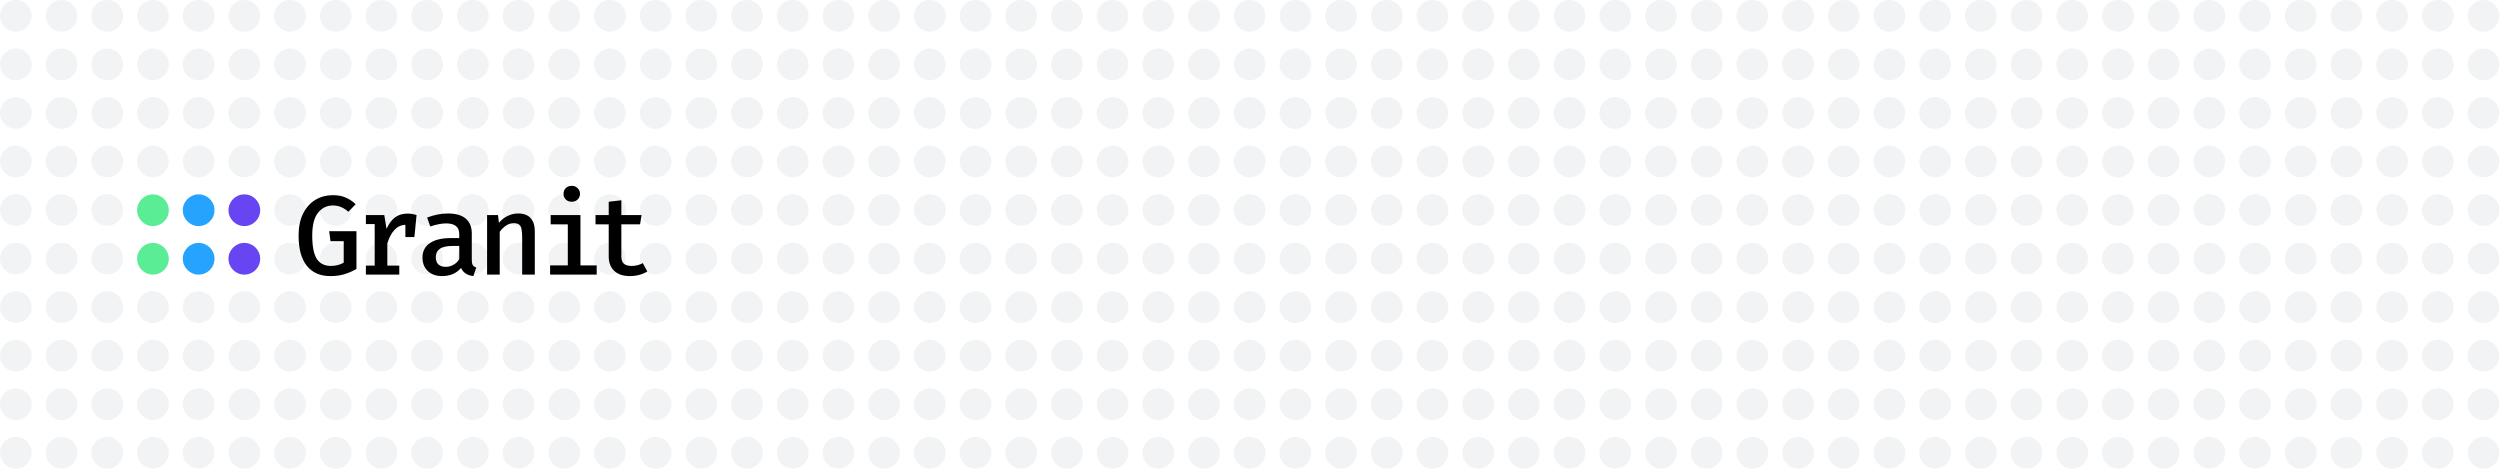 <svg width="1108" height="208" viewBox="0 0 1108 208" fill="none" xmlns="http://www.w3.org/2000/svg">
<rect width="1108" height="208" fill="white"/>
<circle cx="7.027" cy="28.541" r="7.027" fill="#F2F3F4"/>
<circle cx="7.027" cy="7.027" r="7.027" fill="#F2F3F4"/>
<circle cx="27.28" cy="28.541" r="7.027" fill="#F2F3F4"/>
<circle cx="27.28" cy="7.027" r="7.027" fill="#F2F3F4"/>
<circle cx="47.533" cy="28.541" r="7.027" fill="#F2F3F4"/>
<circle cx="47.533" cy="7.027" r="7.027" fill="#F2F3F4"/>
<circle cx="7.027" cy="71.57" r="7.027" fill="#F2F3F4"/>
<circle cx="7.027" cy="50.055" r="7.027" fill="#F2F3F4"/>
<circle cx="27.28" cy="71.57" r="7.027" fill="#F2F3F4"/>
<circle cx="27.28" cy="50.055" r="7.027" fill="#F2F3F4"/>
<circle cx="47.533" cy="71.57" r="7.027" fill="#F2F3F4"/>
<circle cx="47.533" cy="50.055" r="7.027" fill="#F2F3F4"/>
<circle cx="7.027" cy="114.598" r="7.027" fill="#F2F3F4"/>
<circle cx="7.027" cy="93.084" r="7.027" fill="#F2F3F4"/>
<circle cx="27.28" cy="114.598" r="7.027" fill="#F2F3F4"/>
<circle cx="27.28" cy="93.084" r="7.027" fill="#F2F3F4"/>
<circle cx="47.533" cy="114.598" r="7.027" fill="#F2F3F4"/>
<circle cx="47.533" cy="93.084" r="7.027" fill="#F2F3F4"/>
<circle cx="7.027" cy="157.626" r="7.027" fill="#F2F3F4"/>
<circle cx="7.027" cy="136.112" r="7.027" fill="#F2F3F4"/>
<circle cx="27.28" cy="157.626" r="7.027" fill="#F2F3F4"/>
<circle cx="27.28" cy="136.112" r="7.027" fill="#F2F3F4"/>
<circle cx="47.533" cy="157.626" r="7.027" fill="#F2F3F4"/>
<circle cx="47.533" cy="136.112" r="7.027" fill="#F2F3F4"/>
<circle cx="7.027" cy="200.654" r="7.027" fill="#F2F3F4"/>
<circle cx="7.027" cy="179.14" r="7.027" fill="#F2F3F4"/>
<circle cx="27.28" cy="200.654" r="7.027" fill="#F2F3F4"/>
<circle cx="27.28" cy="179.14" r="7.027" fill="#F2F3F4"/>
<circle cx="47.533" cy="200.654" r="7.027" fill="#F2F3F4"/>
<circle cx="47.533" cy="179.14" r="7.027" fill="#F2F3F4"/>
<circle cx="189.305" cy="28.541" r="7.027" fill="#F2F3F4"/>
<circle cx="189.305" cy="7.027" r="7.027" fill="#F2F3F4"/>
<circle cx="209.558" cy="28.541" r="7.027" fill="#F2F3F4"/>
<circle cx="209.558" cy="7.027" r="7.027" fill="#F2F3F4"/>
<circle cx="229.811" cy="28.541" r="7.027" fill="#F2F3F4"/>
<circle cx="229.811" cy="7.027" r="7.027" fill="#F2F3F4"/>
<circle cx="189.305" cy="71.57" r="7.027" fill="#F2F3F4"/>
<circle cx="189.305" cy="50.055" r="7.027" fill="#F2F3F4"/>
<circle cx="209.558" cy="71.57" r="7.027" fill="#F2F3F4"/>
<circle cx="209.558" cy="50.055" r="7.027" fill="#F2F3F4"/>
<circle cx="229.811" cy="71.57" r="7.027" fill="#F2F3F4"/>
<circle cx="229.811" cy="50.055" r="7.027" fill="#F2F3F4"/>
<circle cx="189.305" cy="114.598" r="7.027" fill="#F2F3F4"/>
<circle cx="189.305" cy="93.084" r="7.027" fill="#F2F3F4"/>
<circle cx="209.558" cy="114.598" r="7.027" fill="#F2F3F4"/>
<circle cx="209.558" cy="93.084" r="7.027" fill="#F2F3F4"/>
<circle cx="229.811" cy="114.598" r="7.027" fill="#F2F3F4"/>
<circle cx="229.811" cy="93.084" r="7.027" fill="#F2F3F4"/>
<circle cx="189.305" cy="157.626" r="7.027" fill="#F2F3F4"/>
<circle cx="189.305" cy="136.112" r="7.027" fill="#F2F3F4"/>
<circle cx="209.558" cy="157.626" r="7.027" fill="#F2F3F4"/>
<circle cx="209.558" cy="136.112" r="7.027" fill="#F2F3F4"/>
<circle cx="229.811" cy="157.626" r="7.027" fill="#F2F3F4"/>
<circle cx="229.811" cy="136.112" r="7.027" fill="#F2F3F4"/>
<circle cx="189.305" cy="200.654" r="7.027" fill="#F2F3F4"/>
<circle cx="189.305" cy="179.14" r="7.027" fill="#F2F3F4"/>
<circle cx="209.558" cy="200.654" r="7.027" fill="#F2F3F4"/>
<circle cx="209.558" cy="179.14" r="7.027" fill="#F2F3F4"/>
<circle cx="229.811" cy="200.654" r="7.027" fill="#F2F3F4"/>
<circle cx="229.811" cy="179.14" r="7.027" fill="#F2F3F4"/>
<circle cx="250.064" cy="28.541" r="7.027" fill="#F2F3F4"/>
<circle cx="250.064" cy="7.027" r="7.027" fill="#F2F3F4"/>
<circle cx="270.317" cy="28.541" r="7.027" fill="#F2F3F4"/>
<circle cx="270.317" cy="7.027" r="7.027" fill="#F2F3F4"/>
<circle cx="290.57" cy="28.541" r="7.027" fill="#F2F3F4"/>
<circle cx="290.57" cy="7.027" r="7.027" fill="#F2F3F4"/>
<circle cx="250.064" cy="71.57" r="7.027" fill="#F2F3F4"/>
<circle cx="250.064" cy="50.055" r="7.027" fill="#F2F3F4"/>
<circle cx="270.317" cy="71.57" r="7.027" fill="#F2F3F4"/>
<circle cx="270.317" cy="50.055" r="7.027" fill="#F2F3F4"/>
<circle cx="290.57" cy="71.57" r="7.027" fill="#F2F3F4"/>
<circle cx="290.57" cy="50.055" r="7.027" fill="#F2F3F4"/>
<circle cx="250.064" cy="114.598" r="7.027" fill="#F2F3F4"/>
<circle cx="250.064" cy="93.084" r="7.027" fill="#F2F3F4"/>
<circle cx="270.317" cy="114.598" r="7.027" fill="#F2F3F4"/>
<circle cx="270.317" cy="93.084" r="7.027" fill="#F2F3F4"/>
<circle cx="290.57" cy="114.598" r="7.027" fill="#F2F3F4"/>
<circle cx="290.57" cy="93.084" r="7.027" fill="#F2F3F4"/>
<circle cx="250.064" cy="157.626" r="7.027" fill="#F2F3F4"/>
<circle cx="250.064" cy="136.112" r="7.027" fill="#F2F3F4"/>
<circle cx="270.317" cy="157.626" r="7.027" fill="#F2F3F4"/>
<circle cx="270.317" cy="136.112" r="7.027" fill="#F2F3F4"/>
<circle cx="290.57" cy="157.626" r="7.027" fill="#F2F3F4"/>
<circle cx="290.57" cy="136.112" r="7.027" fill="#F2F3F4"/>
<circle cx="250.064" cy="200.654" r="7.027" fill="#F2F3F4"/>
<circle cx="250.064" cy="179.14" r="7.027" fill="#F2F3F4"/>
<circle cx="270.317" cy="200.654" r="7.027" fill="#F2F3F4"/>
<circle cx="270.317" cy="179.14" r="7.027" fill="#F2F3F4"/>
<circle cx="290.57" cy="200.654" r="7.027" fill="#F2F3F4"/>
<circle cx="290.57" cy="179.14" r="7.027" fill="#F2F3F4"/>
<circle cx="310.823" cy="28.541" r="7.027" fill="#F2F3F4"/>
<circle cx="310.823" cy="7.027" r="7.027" fill="#F2F3F4"/>
<circle cx="331.076" cy="28.541" r="7.027" fill="#F2F3F4"/>
<circle cx="331.076" cy="7.027" r="7.027" fill="#F2F3F4"/>
<circle cx="351.329" cy="28.541" r="7.027" fill="#F2F3F4"/>
<circle cx="351.329" cy="7.027" r="7.027" fill="#F2F3F4"/>
<circle cx="310.823" cy="71.57" r="7.027" fill="#F2F3F4"/>
<circle cx="310.823" cy="50.055" r="7.027" fill="#F2F3F4"/>
<circle cx="331.076" cy="71.57" r="7.027" fill="#F2F3F4"/>
<circle cx="331.076" cy="50.055" r="7.027" fill="#F2F3F4"/>
<circle cx="351.329" cy="71.57" r="7.027" fill="#F2F3F4"/>
<circle cx="351.329" cy="50.055" r="7.027" fill="#F2F3F4"/>
<circle cx="310.823" cy="114.598" r="7.027" fill="#F2F3F4"/>
<circle cx="310.823" cy="93.084" r="7.027" fill="#F2F3F4"/>
<circle cx="331.076" cy="114.598" r="7.027" fill="#F2F3F4"/>
<circle cx="331.076" cy="93.084" r="7.027" fill="#F2F3F4"/>
<circle cx="351.329" cy="114.598" r="7.027" fill="#F2F3F4"/>
<circle cx="351.329" cy="93.084" r="7.027" fill="#F2F3F4"/>
<circle cx="310.823" cy="157.626" r="7.027" fill="#F2F3F4"/>
<circle cx="310.823" cy="136.112" r="7.027" fill="#F2F3F4"/>
<circle cx="331.076" cy="157.626" r="7.027" fill="#F2F3F4"/>
<circle cx="331.076" cy="136.112" r="7.027" fill="#F2F3F4"/>
<circle cx="351.329" cy="157.626" r="7.027" fill="#F2F3F4"/>
<circle cx="351.329" cy="136.112" r="7.027" fill="#F2F3F4"/>
<circle cx="310.823" cy="200.654" r="7.027" fill="#F2F3F4"/>
<circle cx="310.823" cy="179.14" r="7.027" fill="#F2F3F4"/>
<circle cx="331.076" cy="200.654" r="7.027" fill="#F2F3F4"/>
<circle cx="331.076" cy="179.14" r="7.027" fill="#F2F3F4"/>
<circle cx="351.329" cy="200.654" r="7.027" fill="#F2F3F4"/>
<circle cx="351.329" cy="179.14" r="7.027" fill="#F2F3F4"/>
<circle cx="371.582" cy="28.541" r="7.027" fill="#F2F3F4"/>
<circle cx="371.582" cy="7.027" r="7.027" fill="#F2F3F4"/>
<circle cx="391.835" cy="28.541" r="7.027" fill="#F2F3F4"/>
<circle cx="391.835" cy="7.027" r="7.027" fill="#F2F3F4"/>
<circle cx="412.088" cy="28.541" r="7.027" fill="#F2F3F4"/>
<circle cx="412.088" cy="7.027" r="7.027" fill="#F2F3F4"/>
<circle cx="371.582" cy="71.57" r="7.027" fill="#F2F3F4"/>
<circle cx="371.582" cy="50.055" r="7.027" fill="#F2F3F4"/>
<circle cx="391.835" cy="71.57" r="7.027" fill="#F2F3F4"/>
<circle cx="391.835" cy="50.055" r="7.027" fill="#F2F3F4"/>
<circle cx="412.088" cy="71.57" r="7.027" fill="#F2F3F4"/>
<circle cx="412.088" cy="50.055" r="7.027" fill="#F2F3F4"/>
<circle cx="371.582" cy="114.598" r="7.027" fill="#F2F3F4"/>
<circle cx="371.582" cy="93.084" r="7.027" fill="#F2F3F4"/>
<circle cx="391.835" cy="114.598" r="7.027" fill="#F2F3F4"/>
<circle cx="391.835" cy="93.084" r="7.027" fill="#F2F3F4"/>
<circle cx="412.088" cy="114.598" r="7.027" fill="#F2F3F4"/>
<circle cx="412.088" cy="93.084" r="7.027" fill="#F2F3F4"/>
<circle cx="371.582" cy="157.626" r="7.027" fill="#F2F3F4"/>
<circle cx="371.582" cy="136.112" r="7.027" fill="#F2F3F4"/>
<circle cx="391.835" cy="157.626" r="7.027" fill="#F2F3F4"/>
<circle cx="391.835" cy="136.112" r="7.027" fill="#F2F3F4"/>
<circle cx="412.088" cy="157.626" r="7.027" fill="#F2F3F4"/>
<circle cx="412.088" cy="136.112" r="7.027" fill="#F2F3F4"/>
<circle cx="371.582" cy="200.654" r="7.027" fill="#F2F3F4"/>
<circle cx="371.582" cy="179.14" r="7.027" fill="#F2F3F4"/>
<circle cx="391.835" cy="200.654" r="7.027" fill="#F2F3F4"/>
<circle cx="391.835" cy="179.14" r="7.027" fill="#F2F3F4"/>
<circle cx="412.088" cy="200.654" r="7.027" fill="#F2F3F4"/>
<circle cx="412.088" cy="179.14" r="7.027" fill="#F2F3F4"/>
<circle cx="432.341" cy="28.541" r="7.027" fill="#F2F3F4"/>
<circle cx="432.341" cy="7.027" r="7.027" fill="#F2F3F4"/>
<circle cx="452.594" cy="28.541" r="7.027" fill="#F2F3F4"/>
<circle cx="452.594" cy="7.027" r="7.027" fill="#F2F3F4"/>
<circle cx="472.847" cy="28.541" r="7.027" fill="#F2F3F4"/>
<circle cx="472.847" cy="7.027" r="7.027" fill="#F2F3F4"/>
<circle cx="432.341" cy="71.57" r="7.027" fill="#F2F3F4"/>
<circle cx="432.341" cy="50.055" r="7.027" fill="#F2F3F4"/>
<circle cx="452.594" cy="71.57" r="7.027" fill="#F2F3F4"/>
<circle cx="452.594" cy="50.055" r="7.027" fill="#F2F3F4"/>
<circle cx="472.847" cy="71.57" r="7.027" fill="#F2F3F4"/>
<circle cx="472.847" cy="50.055" r="7.027" fill="#F2F3F4"/>
<circle cx="432.341" cy="114.598" r="7.027" fill="#F2F3F4"/>
<circle cx="432.341" cy="93.084" r="7.027" fill="#F2F3F4"/>
<circle cx="452.594" cy="114.598" r="7.027" fill="#F2F3F4"/>
<circle cx="452.594" cy="93.084" r="7.027" fill="#F2F3F4"/>
<circle cx="472.847" cy="114.598" r="7.027" fill="#F2F3F4"/>
<circle cx="472.847" cy="93.084" r="7.027" fill="#F2F3F4"/>
<circle cx="432.341" cy="157.626" r="7.027" fill="#F2F3F4"/>
<circle cx="432.341" cy="136.112" r="7.027" fill="#F2F3F4"/>
<circle cx="452.594" cy="157.626" r="7.027" fill="#F2F3F4"/>
<circle cx="452.594" cy="136.112" r="7.027" fill="#F2F3F4"/>
<circle cx="472.847" cy="157.626" r="7.027" fill="#F2F3F4"/>
<circle cx="472.847" cy="136.112" r="7.027" fill="#F2F3F4"/>
<circle cx="432.341" cy="200.654" r="7.027" fill="#F2F3F4"/>
<circle cx="432.341" cy="179.14" r="7.027" fill="#F2F3F4"/>
<circle cx="452.594" cy="200.654" r="7.027" fill="#F2F3F4"/>
<circle cx="452.594" cy="179.14" r="7.027" fill="#F2F3F4"/>
<circle cx="472.847" cy="200.654" r="7.027" fill="#F2F3F4"/>
<circle cx="472.847" cy="179.14" r="7.027" fill="#F2F3F4"/>
<circle cx="493.1" cy="28.541" r="7.027" fill="#F2F3F4"/>
<circle cx="493.1" cy="7.027" r="7.027" fill="#F2F3F4"/>
<circle cx="513.353" cy="28.541" r="7.027" fill="#F2F3F4"/>
<circle cx="513.353" cy="7.027" r="7.027" fill="#F2F3F4"/>
<circle cx="533.606" cy="28.541" r="7.027" fill="#F2F3F4"/>
<circle cx="533.606" cy="7.027" r="7.027" fill="#F2F3F4"/>
<circle cx="493.1" cy="71.57" r="7.027" fill="#F2F3F4"/>
<circle cx="493.1" cy="50.055" r="7.027" fill="#F2F3F4"/>
<circle cx="513.353" cy="71.57" r="7.027" fill="#F2F3F4"/>
<circle cx="513.353" cy="50.055" r="7.027" fill="#F2F3F4"/>
<circle cx="533.606" cy="71.57" r="7.027" fill="#F2F3F4"/>
<circle cx="533.606" cy="50.055" r="7.027" fill="#F2F3F4"/>
<circle cx="493.1" cy="114.598" r="7.027" fill="#F2F3F4"/>
<circle cx="493.1" cy="93.084" r="7.027" fill="#F2F3F4"/>
<circle cx="513.353" cy="114.598" r="7.027" fill="#F2F3F4"/>
<circle cx="513.353" cy="93.084" r="7.027" fill="#F2F3F4"/>
<circle cx="533.606" cy="114.598" r="7.027" fill="#F2F3F4"/>
<circle cx="533.606" cy="93.084" r="7.027" fill="#F2F3F4"/>
<circle cx="493.1" cy="157.626" r="7.027" fill="#F2F3F4"/>
<circle cx="493.1" cy="136.112" r="7.027" fill="#F2F3F4"/>
<circle cx="513.353" cy="157.626" r="7.027" fill="#F2F3F4"/>
<circle cx="513.353" cy="136.112" r="7.027" fill="#F2F3F4"/>
<circle cx="533.606" cy="157.626" r="7.027" fill="#F2F3F4"/>
<circle cx="533.606" cy="136.112" r="7.027" fill="#F2F3F4"/>
<circle cx="493.1" cy="200.654" r="7.027" fill="#F2F3F4"/>
<circle cx="493.1" cy="179.14" r="7.027" fill="#F2F3F4"/>
<circle cx="513.353" cy="200.654" r="7.027" fill="#F2F3F4"/>
<circle cx="513.353" cy="179.14" r="7.027" fill="#F2F3F4"/>
<circle cx="533.606" cy="200.654" r="7.027" fill="#F2F3F4"/>
<circle cx="533.606" cy="179.14" r="7.027" fill="#F2F3F4"/>
<circle cx="553.859" cy="28.541" r="7.027" fill="#F2F3F4"/>
<circle cx="553.859" cy="7.027" r="7.027" fill="#F2F3F4"/>
<circle cx="574.112" cy="28.541" r="7.027" fill="#F2F3F4"/>
<circle cx="574.112" cy="7.027" r="7.027" fill="#F2F3F4"/>
<circle cx="594.366" cy="28.541" r="7.027" fill="#F2F3F4"/>
<circle cx="594.366" cy="7.027" r="7.027" fill="#F2F3F4"/>
<circle cx="553.859" cy="71.57" r="7.027" fill="#F2F3F4"/>
<circle cx="553.859" cy="50.055" r="7.027" fill="#F2F3F4"/>
<circle cx="574.112" cy="71.57" r="7.027" fill="#F2F3F4"/>
<circle cx="574.112" cy="50.055" r="7.027" fill="#F2F3F4"/>
<circle cx="594.366" cy="71.57" r="7.027" fill="#F2F3F4"/>
<circle cx="594.366" cy="50.055" r="7.027" fill="#F2F3F4"/>
<circle cx="553.859" cy="114.598" r="7.027" fill="#F2F3F4"/>
<circle cx="553.859" cy="93.084" r="7.027" fill="#F2F3F4"/>
<circle cx="574.112" cy="114.598" r="7.027" fill="#F2F3F4"/>
<circle cx="574.112" cy="93.084" r="7.027" fill="#F2F3F4"/>
<circle cx="594.366" cy="114.598" r="7.027" fill="#F2F3F4"/>
<circle cx="594.366" cy="93.084" r="7.027" fill="#F2F3F4"/>
<circle cx="553.859" cy="157.626" r="7.027" fill="#F2F3F4"/>
<circle cx="553.859" cy="136.112" r="7.027" fill="#F2F3F4"/>
<circle cx="574.112" cy="157.626" r="7.027" fill="#F2F3F4"/>
<circle cx="574.112" cy="136.112" r="7.027" fill="#F2F3F4"/>
<circle cx="594.366" cy="157.626" r="7.027" fill="#F2F3F4"/>
<circle cx="594.366" cy="136.112" r="7.027" fill="#F2F3F4"/>
<circle cx="553.859" cy="200.654" r="7.027" fill="#F2F3F4"/>
<circle cx="553.859" cy="179.14" r="7.027" fill="#F2F3F4"/>
<circle cx="574.112" cy="200.654" r="7.027" fill="#F2F3F4"/>
<circle cx="574.112" cy="179.14" r="7.027" fill="#F2F3F4"/>
<circle cx="594.366" cy="200.654" r="7.027" fill="#F2F3F4"/>
<circle cx="594.366" cy="179.14" r="7.027" fill="#F2F3F4"/>
<circle cx="614.619" cy="28.541" r="7.027" fill="#F2F3F4"/>
<circle cx="614.619" cy="7.027" r="7.027" fill="#F2F3F4"/>
<circle cx="634.872" cy="28.541" r="7.027" fill="#F2F3F4"/>
<circle cx="634.872" cy="7.027" r="7.027" fill="#F2F3F4"/>
<circle cx="655.125" cy="28.541" r="7.027" fill="#F2F3F4"/>
<circle cx="655.125" cy="7.027" r="7.027" fill="#F2F3F4"/>
<circle cx="614.619" cy="71.57" r="7.027" fill="#F2F3F4"/>
<circle cx="614.619" cy="50.055" r="7.027" fill="#F2F3F4"/>
<circle cx="634.872" cy="71.57" r="7.027" fill="#F2F3F4"/>
<circle cx="634.872" cy="50.055" r="7.027" fill="#F2F3F4"/>
<circle cx="655.125" cy="71.57" r="7.027" fill="#F2F3F4"/>
<circle cx="655.125" cy="50.055" r="7.027" fill="#F2F3F4"/>
<circle cx="614.619" cy="114.598" r="7.027" fill="#F2F3F4"/>
<circle cx="614.619" cy="93.084" r="7.027" fill="#F2F3F4"/>
<circle cx="634.872" cy="114.598" r="7.027" fill="#F2F3F4"/>
<circle cx="634.872" cy="93.084" r="7.027" fill="#F2F3F4"/>
<circle cx="655.125" cy="114.598" r="7.027" fill="#F2F3F4"/>
<circle cx="655.125" cy="93.084" r="7.027" fill="#F2F3F4"/>
<circle cx="614.619" cy="157.626" r="7.027" fill="#F2F3F4"/>
<circle cx="614.619" cy="136.112" r="7.027" fill="#F2F3F4"/>
<circle cx="634.872" cy="157.626" r="7.027" fill="#F2F3F4"/>
<circle cx="634.872" cy="136.112" r="7.027" fill="#F2F3F4"/>
<circle cx="655.125" cy="157.626" r="7.027" fill="#F2F3F4"/>
<circle cx="655.125" cy="136.112" r="7.027" fill="#F2F3F4"/>
<circle cx="614.619" cy="200.654" r="7.027" fill="#F2F3F4"/>
<circle cx="614.619" cy="179.14" r="7.027" fill="#F2F3F4"/>
<circle cx="634.872" cy="200.654" r="7.027" fill="#F2F3F4"/>
<circle cx="634.872" cy="179.14" r="7.027" fill="#F2F3F4"/>
<circle cx="655.125" cy="200.654" r="7.027" fill="#F2F3F4"/>
<circle cx="655.125" cy="179.14" r="7.027" fill="#F2F3F4"/>
<circle cx="675.378" cy="28.541" r="7.027" fill="#F2F3F4"/>
<circle cx="675.378" cy="7.027" r="7.027" fill="#F2F3F4"/>
<circle cx="695.631" cy="28.541" r="7.027" fill="#F2F3F4"/>
<circle cx="695.631" cy="7.027" r="7.027" fill="#F2F3F4"/>
<circle cx="715.884" cy="28.541" r="7.027" fill="#F2F3F4"/>
<circle cx="715.884" cy="7.027" r="7.027" fill="#F2F3F4"/>
<circle cx="675.378" cy="71.57" r="7.027" fill="#F2F3F4"/>
<circle cx="675.378" cy="50.055" r="7.027" fill="#F2F3F4"/>
<circle cx="695.631" cy="71.57" r="7.027" fill="#F2F3F4"/>
<circle cx="695.631" cy="50.055" r="7.027" fill="#F2F3F4"/>
<circle cx="715.884" cy="71.57" r="7.027" fill="#F2F3F4"/>
<circle cx="715.884" cy="50.055" r="7.027" fill="#F2F3F4"/>
<circle cx="675.378" cy="114.598" r="7.027" fill="#F2F3F4"/>
<circle cx="675.378" cy="93.084" r="7.027" fill="#F2F3F4"/>
<circle cx="695.631" cy="114.598" r="7.027" fill="#F2F3F4"/>
<circle cx="695.631" cy="93.084" r="7.027" fill="#F2F3F4"/>
<circle cx="715.884" cy="114.598" r="7.027" fill="#F2F3F4"/>
<circle cx="715.884" cy="93.084" r="7.027" fill="#F2F3F4"/>
<circle cx="675.378" cy="157.626" r="7.027" fill="#F2F3F4"/>
<circle cx="675.378" cy="136.112" r="7.027" fill="#F2F3F4"/>
<circle cx="695.631" cy="157.626" r="7.027" fill="#F2F3F4"/>
<circle cx="695.631" cy="136.112" r="7.027" fill="#F2F3F4"/>
<circle cx="715.884" cy="157.626" r="7.027" fill="#F2F3F4"/>
<circle cx="715.884" cy="136.112" r="7.027" fill="#F2F3F4"/>
<circle cx="675.378" cy="200.654" r="7.027" fill="#F2F3F4"/>
<circle cx="675.378" cy="179.14" r="7.027" fill="#F2F3F4"/>
<circle cx="695.631" cy="200.654" r="7.027" fill="#F2F3F4"/>
<circle cx="695.631" cy="179.14" r="7.027" fill="#F2F3F4"/>
<circle cx="715.884" cy="200.654" r="7.027" fill="#F2F3F4"/>
<circle cx="715.884" cy="179.14" r="7.027" fill="#F2F3F4"/>
<circle cx="736.137" cy="28.541" r="7.027" fill="#F2F3F4"/>
<circle cx="736.137" cy="7.027" r="7.027" fill="#F2F3F4"/>
<circle cx="756.39" cy="28.541" r="7.027" fill="#F2F3F4"/>
<circle cx="756.39" cy="7.027" r="7.027" fill="#F2F3F4"/>
<circle cx="776.643" cy="28.541" r="7.027" fill="#F2F3F4"/>
<circle cx="776.643" cy="7.027" r="7.027" fill="#F2F3F4"/>
<circle cx="736.137" cy="71.57" r="7.027" fill="#F2F3F4"/>
<circle cx="736.137" cy="50.055" r="7.027" fill="#F2F3F4"/>
<circle cx="756.39" cy="71.57" r="7.027" fill="#F2F3F4"/>
<circle cx="756.39" cy="50.055" r="7.027" fill="#F2F3F4"/>
<circle cx="776.643" cy="71.57" r="7.027" fill="#F2F3F4"/>
<circle cx="776.643" cy="50.055" r="7.027" fill="#F2F3F4"/>
<circle cx="736.137" cy="114.598" r="7.027" fill="#F2F3F4"/>
<circle cx="736.137" cy="93.084" r="7.027" fill="#F2F3F4"/>
<circle cx="756.39" cy="114.598" r="7.027" fill="#F2F3F4"/>
<circle cx="756.39" cy="93.084" r="7.027" fill="#F2F3F4"/>
<circle cx="776.643" cy="114.598" r="7.027" fill="#F2F3F4"/>
<circle cx="776.643" cy="93.084" r="7.027" fill="#F2F3F4"/>
<circle cx="736.137" cy="157.626" r="7.027" fill="#F2F3F4"/>
<circle cx="736.137" cy="136.112" r="7.027" fill="#F2F3F4"/>
<circle cx="756.39" cy="157.626" r="7.027" fill="#F2F3F4"/>
<circle cx="756.39" cy="136.112" r="7.027" fill="#F2F3F4"/>
<circle cx="776.643" cy="157.626" r="7.027" fill="#F2F3F4"/>
<circle cx="776.643" cy="136.112" r="7.027" fill="#F2F3F4"/>
<circle cx="736.137" cy="200.654" r="7.027" fill="#F2F3F4"/>
<circle cx="736.137" cy="179.14" r="7.027" fill="#F2F3F4"/>
<circle cx="756.39" cy="200.654" r="7.027" fill="#F2F3F4"/>
<circle cx="756.39" cy="179.14" r="7.027" fill="#F2F3F4"/>
<circle cx="776.643" cy="200.654" r="7.027" fill="#F2F3F4"/>
<circle cx="776.643" cy="179.14" r="7.027" fill="#F2F3F4"/>
<circle cx="796.896" cy="28.541" r="7.027" fill="#F2F3F4"/>
<circle cx="796.896" cy="7.027" r="7.027" fill="#F2F3F4"/>
<circle cx="817.149" cy="28.541" r="7.027" fill="#F2F3F4"/>
<circle cx="817.149" cy="7.027" r="7.027" fill="#F2F3F4"/>
<circle cx="837.402" cy="28.541" r="7.027" fill="#F2F3F4"/>
<circle cx="837.402" cy="7.027" r="7.027" fill="#F2F3F4"/>
<circle cx="796.896" cy="71.57" r="7.027" fill="#F2F3F4"/>
<circle cx="796.896" cy="50.055" r="7.027" fill="#F2F3F4"/>
<circle cx="817.149" cy="71.57" r="7.027" fill="#F2F3F4"/>
<circle cx="817.149" cy="50.055" r="7.027" fill="#F2F3F4"/>
<circle cx="837.402" cy="71.57" r="7.027" fill="#F2F3F4"/>
<circle cx="837.402" cy="50.055" r="7.027" fill="#F2F3F4"/>
<circle cx="796.896" cy="114.598" r="7.027" fill="#F2F3F4"/>
<circle cx="796.896" cy="93.084" r="7.027" fill="#F2F3F4"/>
<circle cx="817.149" cy="114.598" r="7.027" fill="#F2F3F4"/>
<circle cx="817.149" cy="93.084" r="7.027" fill="#F2F3F4"/>
<circle cx="837.402" cy="114.598" r="7.027" fill="#F2F3F4"/>
<circle cx="837.402" cy="93.084" r="7.027" fill="#F2F3F4"/>
<circle cx="796.896" cy="157.626" r="7.027" fill="#F2F3F4"/>
<circle cx="796.896" cy="136.112" r="7.027" fill="#F2F3F4"/>
<circle cx="817.149" cy="157.626" r="7.027" fill="#F2F3F4"/>
<circle cx="817.149" cy="136.112" r="7.027" fill="#F2F3F4"/>
<circle cx="837.402" cy="157.626" r="7.027" fill="#F2F3F4"/>
<circle cx="837.402" cy="136.112" r="7.027" fill="#F2F3F4"/>
<circle cx="796.896" cy="200.654" r="7.027" fill="#F2F3F4"/>
<circle cx="796.896" cy="179.14" r="7.027" fill="#F2F3F4"/>
<circle cx="817.149" cy="200.654" r="7.027" fill="#F2F3F4"/>
<circle cx="817.149" cy="179.14" r="7.027" fill="#F2F3F4"/>
<circle cx="837.402" cy="200.654" r="7.027" fill="#F2F3F4"/>
<circle cx="837.402" cy="179.14" r="7.027" fill="#F2F3F4"/>
<circle cx="857.655" cy="28.541" r="7.027" fill="#F2F3F4"/>
<circle cx="857.655" cy="7.027" r="7.027" fill="#F2F3F4"/>
<circle cx="877.908" cy="28.541" r="7.027" fill="#F2F3F4"/>
<circle cx="877.908" cy="7.027" r="7.027" fill="#F2F3F4"/>
<circle cx="898.161" cy="28.541" r="7.027" fill="#F2F3F4"/>
<circle cx="898.161" cy="7.027" r="7.027" fill="#F2F3F4"/>
<circle cx="857.655" cy="71.57" r="7.027" fill="#F2F3F4"/>
<circle cx="857.655" cy="50.055" r="7.027" fill="#F2F3F4"/>
<circle cx="877.908" cy="71.57" r="7.027" fill="#F2F3F4"/>
<circle cx="877.908" cy="50.055" r="7.027" fill="#F2F3F4"/>
<circle cx="898.161" cy="71.57" r="7.027" fill="#F2F3F4"/>
<circle cx="898.161" cy="50.055" r="7.027" fill="#F2F3F4"/>
<circle cx="857.655" cy="114.598" r="7.027" fill="#F2F3F4"/>
<circle cx="857.655" cy="93.084" r="7.027" fill="#F2F3F4"/>
<circle cx="877.908" cy="114.598" r="7.027" fill="#F2F3F4"/>
<circle cx="877.908" cy="93.084" r="7.027" fill="#F2F3F4"/>
<circle cx="898.161" cy="114.598" r="7.027" fill="#F2F3F4"/>
<circle cx="898.161" cy="93.084" r="7.027" fill="#F2F3F4"/>
<circle cx="857.655" cy="157.626" r="7.027" fill="#F2F3F4"/>
<circle cx="857.655" cy="136.112" r="7.027" fill="#F2F3F4"/>
<circle cx="877.908" cy="157.626" r="7.027" fill="#F2F3F4"/>
<circle cx="877.908" cy="136.112" r="7.027" fill="#F2F3F4"/>
<circle cx="898.161" cy="157.626" r="7.027" fill="#F2F3F4"/>
<circle cx="898.161" cy="136.112" r="7.027" fill="#F2F3F4"/>
<circle cx="857.655" cy="200.654" r="7.027" fill="#F2F3F4"/>
<circle cx="857.655" cy="179.14" r="7.027" fill="#F2F3F4"/>
<circle cx="877.908" cy="200.654" r="7.027" fill="#F2F3F4"/>
<circle cx="877.908" cy="179.14" r="7.027" fill="#F2F3F4"/>
<circle cx="898.161" cy="200.654" r="7.027" fill="#F2F3F4"/>
<circle cx="898.161" cy="179.14" r="7.027" fill="#F2F3F4"/>
<circle cx="918.414" cy="28.541" r="7.027" fill="#F2F3F4"/>
<circle cx="918.414" cy="7.027" r="7.027" fill="#F2F3F4"/>
<circle cx="938.667" cy="28.541" r="7.027" fill="#F2F3F4"/>
<circle cx="938.667" cy="7.027" r="7.027" fill="#F2F3F4"/>
<circle cx="958.921" cy="28.541" r="7.027" fill="#F2F3F4"/>
<circle cx="958.921" cy="7.027" r="7.027" fill="#F2F3F4"/>
<circle cx="918.414" cy="71.57" r="7.027" fill="#F2F3F4"/>
<circle cx="918.414" cy="50.055" r="7.027" fill="#F2F3F4"/>
<circle cx="938.667" cy="71.57" r="7.027" fill="#F2F3F4"/>
<circle cx="938.667" cy="50.055" r="7.027" fill="#F2F3F4"/>
<circle cx="958.921" cy="71.57" r="7.027" fill="#F2F3F4"/>
<circle cx="958.921" cy="50.055" r="7.027" fill="#F2F3F4"/>
<circle cx="918.414" cy="114.598" r="7.027" fill="#F2F3F4"/>
<circle cx="918.414" cy="93.084" r="7.027" fill="#F2F3F4"/>
<circle cx="938.667" cy="114.598" r="7.027" fill="#F2F3F4"/>
<circle cx="938.667" cy="93.084" r="7.027" fill="#F2F3F4"/>
<circle cx="958.921" cy="114.598" r="7.027" fill="#F2F3F4"/>
<circle cx="958.921" cy="93.084" r="7.027" fill="#F2F3F4"/>
<circle cx="918.414" cy="157.626" r="7.027" fill="#F2F3F4"/>
<circle cx="918.414" cy="136.112" r="7.027" fill="#F2F3F4"/>
<circle cx="938.667" cy="157.626" r="7.027" fill="#F2F3F4"/>
<circle cx="938.667" cy="136.112" r="7.027" fill="#F2F3F4"/>
<circle cx="958.921" cy="157.626" r="7.027" fill="#F2F3F4"/>
<circle cx="958.921" cy="136.112" r="7.027" fill="#F2F3F4"/>
<circle cx="918.414" cy="200.654" r="7.027" fill="#F2F3F4"/>
<circle cx="918.414" cy="179.14" r="7.027" fill="#F2F3F4"/>
<circle cx="938.667" cy="200.654" r="7.027" fill="#F2F3F4"/>
<circle cx="938.667" cy="179.14" r="7.027" fill="#F2F3F4"/>
<circle cx="958.921" cy="200.654" r="7.027" fill="#F2F3F4"/>
<circle cx="958.921" cy="179.14" r="7.027" fill="#F2F3F4"/>
<circle cx="979.174" cy="28.541" r="7.027" fill="#F2F3F4"/>
<circle cx="979.174" cy="7.027" r="7.027" fill="#F2F3F4"/>
<circle cx="999.427" cy="28.541" r="7.027" fill="#F2F3F4"/>
<circle cx="999.427" cy="7.027" r="7.027" fill="#F2F3F4"/>
<circle cx="1019.68" cy="28.541" r="7.027" fill="#F2F3F4"/>
<circle cx="1019.68" cy="7.027" r="7.027" fill="#F2F3F4"/>
<circle cx="979.174" cy="71.57" r="7.027" fill="#F2F3F4"/>
<circle cx="979.174" cy="50.055" r="7.027" fill="#F2F3F4"/>
<circle cx="999.427" cy="71.57" r="7.027" fill="#F2F3F4"/>
<circle cx="999.427" cy="50.055" r="7.027" fill="#F2F3F4"/>
<circle cx="1019.68" cy="71.57" r="7.027" fill="#F2F3F4"/>
<circle cx="1019.68" cy="50.055" r="7.027" fill="#F2F3F4"/>
<circle cx="979.174" cy="114.598" r="7.027" fill="#F2F3F4"/>
<circle cx="979.174" cy="93.084" r="7.027" fill="#F2F3F4"/>
<circle cx="999.427" cy="114.598" r="7.027" fill="#F2F3F4"/>
<circle cx="999.427" cy="93.084" r="7.027" fill="#F2F3F4"/>
<circle cx="1019.68" cy="114.598" r="7.027" fill="#F2F3F4"/>
<circle cx="1019.68" cy="93.084" r="7.027" fill="#F2F3F4"/>
<circle cx="979.174" cy="157.626" r="7.027" fill="#F2F3F4"/>
<circle cx="979.174" cy="136.112" r="7.027" fill="#F2F3F4"/>
<circle cx="999.427" cy="157.626" r="7.027" fill="#F2F3F4"/>
<circle cx="999.427" cy="136.112" r="7.027" fill="#F2F3F4"/>
<circle cx="1019.68" cy="157.626" r="7.027" fill="#F2F3F4"/>
<circle cx="1019.68" cy="136.112" r="7.027" fill="#F2F3F4"/>
<circle cx="979.174" cy="200.654" r="7.027" fill="#F2F3F4"/>
<circle cx="979.174" cy="179.14" r="7.027" fill="#F2F3F4"/>
<circle cx="999.427" cy="200.654" r="7.027" fill="#F2F3F4"/>
<circle cx="999.427" cy="179.14" r="7.027" fill="#F2F3F4"/>
<circle cx="1019.68" cy="200.654" r="7.027" fill="#F2F3F4"/>
<circle cx="1019.68" cy="179.14" r="7.027" fill="#F2F3F4"/>
<circle cx="1039.93" cy="28.541" r="7.027" fill="#F2F3F4"/>
<circle cx="1039.93" cy="7.027" r="7.027" fill="#F2F3F4"/>
<circle cx="1060.19" cy="28.541" r="7.027" fill="#F2F3F4"/>
<circle cx="1060.19" cy="7.027" r="7.027" fill="#F2F3F4"/>
<circle cx="1080.44" cy="28.541" r="7.027" fill="#F2F3F4"/>
<circle cx="1080.44" cy="7.027" r="7.027" fill="#F2F3F4"/>
<circle cx="1039.93" cy="71.57" r="7.027" fill="#F2F3F4"/>
<circle cx="1039.93" cy="50.055" r="7.027" fill="#F2F3F4"/>
<circle cx="1060.19" cy="71.57" r="7.027" fill="#F2F3F4"/>
<circle cx="1060.19" cy="50.055" r="7.027" fill="#F2F3F4"/>
<circle cx="1080.44" cy="71.57" r="7.027" fill="#F2F3F4"/>
<circle cx="1080.44" cy="50.055" r="7.027" fill="#F2F3F4"/>
<circle cx="1039.93" cy="114.598" r="7.027" fill="#F2F3F4"/>
<circle cx="1039.93" cy="93.084" r="7.027" fill="#F2F3F4"/>
<circle cx="1060.19" cy="114.598" r="7.027" fill="#F2F3F4"/>
<circle cx="1060.19" cy="93.084" r="7.027" fill="#F2F3F4"/>
<circle cx="1080.44" cy="114.598" r="7.027" fill="#F2F3F4"/>
<circle cx="1080.44" cy="93.084" r="7.027" fill="#F2F3F4"/>
<circle cx="1039.93" cy="157.626" r="7.027" fill="#F2F3F4"/>
<circle cx="1039.93" cy="136.112" r="7.027" fill="#F2F3F4"/>
<circle cx="1060.19" cy="157.626" r="7.027" fill="#F2F3F4"/>
<circle cx="1060.19" cy="136.112" r="7.027" fill="#F2F3F4"/>
<circle cx="1080.44" cy="157.626" r="7.027" fill="#F2F3F4"/>
<circle cx="1080.44" cy="136.112" r="7.027" fill="#F2F3F4"/>
<circle cx="1039.93" cy="200.654" r="7.027" fill="#F2F3F4"/>
<circle cx="1039.93" cy="179.14" r="7.027" fill="#F2F3F4"/>
<circle cx="1060.19" cy="200.654" r="7.027" fill="#F2F3F4"/>
<circle cx="1060.19" cy="179.14" r="7.027" fill="#F2F3F4"/>
<circle cx="1080.44" cy="200.654" r="7.027" fill="#F2F3F4"/>
<circle cx="1080.44" cy="179.14" r="7.027" fill="#F2F3F4"/>
<circle cx="1100.69" cy="28.541" r="7.027" fill="#F2F3F4"/>
<circle cx="1100.69" cy="7.027" r="7.027" fill="#F2F3F4"/>
<circle cx="1100.69" cy="71.57" r="7.027" fill="#F2F3F4"/>
<circle cx="1100.69" cy="50.055" r="7.027" fill="#F2F3F4"/>
<circle cx="1100.69" cy="114.598" r="7.027" fill="#F2F3F4"/>
<circle cx="1100.69" cy="93.084" r="7.027" fill="#F2F3F4"/>
<circle cx="1100.69" cy="157.626" r="7.027" fill="#F2F3F4"/>
<circle cx="1100.69" cy="136.112" r="7.027" fill="#F2F3F4"/>
<circle cx="1100.69" cy="200.654" r="7.027" fill="#F2F3F4"/>
<circle cx="1100.69" cy="179.14" r="7.027" fill="#F2F3F4"/>
<circle cx="67.786" cy="28.541" r="7.027" fill="#F2F3F4"/>
<circle cx="67.786" cy="7.027" r="7.027" fill="#F2F3F4"/>
<circle cx="88.039" cy="28.541" r="7.027" fill="#F2F3F4"/>
<circle cx="88.039" cy="7.027" r="7.027" fill="#F2F3F4"/>
<circle cx="108.292" cy="28.541" r="7.027" fill="#F2F3F4"/>
<circle cx="108.292" cy="7.027" r="7.027" fill="#F2F3F4"/>
<circle cx="67.786" cy="71.57" r="7.027" fill="#F2F3F4"/>
<circle cx="67.786" cy="50.055" r="7.027" fill="#F2F3F4"/>
<circle cx="88.039" cy="71.57" r="7.027" fill="#F2F3F4"/>
<circle cx="88.039" cy="50.055" r="7.027" fill="#F2F3F4"/>
<circle cx="108.292" cy="71.57" r="7.027" fill="#F2F3F4"/>
<circle cx="108.292" cy="50.055" r="7.027" fill="#F2F3F4"/>
<circle cx="67.786" cy="157.626" r="7.027" fill="#F2F3F4"/>
<circle cx="67.786" cy="136.112" r="7.027" fill="#F2F3F4"/>
<circle cx="88.039" cy="157.626" r="7.027" fill="#F2F3F4"/>
<circle cx="88.039" cy="136.112" r="7.027" fill="#F2F3F4"/>
<circle cx="108.292" cy="157.626" r="7.027" fill="#F2F3F4"/>
<circle cx="108.292" cy="136.112" r="7.027" fill="#F2F3F4"/>
<circle cx="67.786" cy="200.654" r="7.027" fill="#F2F3F4"/>
<circle cx="67.786" cy="179.14" r="7.027" fill="#F2F3F4"/>
<circle cx="88.039" cy="200.654" r="7.027" fill="#F2F3F4"/>
<circle cx="88.039" cy="179.14" r="7.027" fill="#F2F3F4"/>
<circle cx="108.292" cy="200.654" r="7.027" fill="#F2F3F4"/>
<circle cx="108.292" cy="179.14" r="7.027" fill="#F2F3F4"/>
<circle cx="128.545" cy="28.541" r="7.027" fill="#F2F3F4"/>
<circle cx="128.545" cy="7.027" r="7.027" fill="#F2F3F4"/>
<circle cx="148.798" cy="28.541" r="7.027" fill="#F2F3F4"/>
<circle cx="148.798" cy="7.027" r="7.027" fill="#F2F3F4"/>
<circle cx="169.051" cy="28.541" r="7.027" fill="#F2F3F4"/>
<circle cx="169.051" cy="7.027" r="7.027" fill="#F2F3F4"/>
<circle cx="128.545" cy="71.57" r="7.027" fill="#F2F3F4"/>
<circle cx="128.545" cy="50.055" r="7.027" fill="#F2F3F4"/>
<circle cx="148.798" cy="71.57" r="7.027" fill="#F2F3F4"/>
<circle cx="148.798" cy="50.055" r="7.027" fill="#F2F3F4"/>
<circle cx="169.051" cy="71.57" r="7.027" fill="#F2F3F4"/>
<circle cx="169.051" cy="50.055" r="7.027" fill="#F2F3F4"/>
<circle cx="128.545" cy="114.598" r="7.027" fill="#F2F3F4"/>
<circle cx="128.545" cy="93.084" r="7.027" fill="#F2F3F4"/>
<circle cx="148.798" cy="114.598" r="7.027" fill="#F2F3F4"/>
<circle cx="148.798" cy="93.084" r="7.027" fill="#F2F3F4"/>
<circle cx="169.051" cy="114.598" r="7.027" fill="#F2F3F4"/>
<circle cx="169.051" cy="93.084" r="7.027" fill="#F2F3F4"/>
<circle cx="128.545" cy="157.626" r="7.027" fill="#F2F3F4"/>
<circle cx="128.545" cy="136.112" r="7.027" fill="#F2F3F4"/>
<circle cx="148.798" cy="157.626" r="7.027" fill="#F2F3F4"/>
<circle cx="148.798" cy="136.112" r="7.027" fill="#F2F3F4"/>
<circle cx="169.051" cy="157.626" r="7.027" fill="#F2F3F4"/>
<circle cx="169.051" cy="136.112" r="7.027" fill="#F2F3F4"/>
<circle cx="128.545" cy="200.654" r="7.027" fill="#F2F3F4"/>
<circle cx="128.545" cy="179.14" r="7.027" fill="#F2F3F4"/>
<circle cx="148.798" cy="200.654" r="7.027" fill="#F2F3F4"/>
<circle cx="148.798" cy="179.14" r="7.027" fill="#F2F3F4"/>
<circle cx="169.051" cy="200.654" r="7.027" fill="#F2F3F4"/>
<circle cx="169.051" cy="179.14" r="7.027" fill="#F2F3F4"/>
<path d="M146.382 122.362C141.916 122.362 138.449 120.845 135.982 117.812C133.549 114.745 132.332 110.278 132.332 104.412C132.332 100.612 132.999 97.362 134.332 94.662C135.699 91.962 137.516 89.928 139.782 88.562C142.082 87.195 144.616 86.512 147.382 86.512C149.616 86.512 151.516 86.845 153.082 87.512C154.682 88.145 156.199 89.145 157.632 90.512L154.382 93.862C153.316 92.895 152.232 92.195 151.132 91.762C150.066 91.295 148.866 91.062 147.532 91.062C144.866 91.062 142.666 92.145 140.932 94.312C139.232 96.445 138.382 99.812 138.382 104.412C138.382 109.145 139.049 112.578 140.382 114.712C141.749 116.812 143.832 117.862 146.632 117.862C148.766 117.862 150.666 117.378 152.332 116.412V106.912H146.482L145.882 102.462H157.982V119.212C156.216 120.212 154.399 120.995 152.532 121.562C150.699 122.095 148.649 122.362 146.382 122.362ZM180.613 94.662C181.979 94.662 183.313 94.878 184.613 95.312L183.663 105.062H179.663V99.662C177.829 99.695 176.229 100.428 174.863 101.862C173.496 103.295 172.429 105.312 171.663 107.912V117.712H176.963V121.712H162.163V117.712H166.063V99.312H162.163V95.312H170.313L171.313 101.412C172.346 99.145 173.596 97.462 175.063 96.362C176.563 95.228 178.413 94.662 180.613 94.662ZM209.093 115.262C209.093 116.262 209.243 117.012 209.543 117.512C209.843 117.978 210.36 118.328 211.093 118.562L209.793 122.362C207.027 122.028 205.21 120.812 204.343 118.712C203.377 119.912 202.16 120.828 200.693 121.462C199.26 122.062 197.677 122.362 195.943 122.362C193.277 122.362 191.16 121.612 189.593 120.112C188.027 118.612 187.243 116.628 187.243 114.162C187.243 111.395 188.327 109.262 190.493 107.762C192.693 106.262 195.793 105.512 199.793 105.512H203.543V103.812C203.543 102.145 203.043 100.928 202.043 100.162C201.043 99.395 199.593 99.012 197.693 99.012C196.76 99.012 195.677 99.128 194.443 99.362C193.21 99.595 191.96 99.928 190.693 100.362L189.293 96.412C192.46 95.212 195.543 94.612 198.543 94.612C202.043 94.612 204.677 95.378 206.443 96.912C208.21 98.445 209.093 100.628 209.093 103.462V115.262ZM197.593 118.262C198.76 118.262 199.877 117.962 200.943 117.362C202.043 116.762 202.91 115.928 203.543 114.862V109.012H200.443C197.91 109.012 196.06 109.445 194.893 110.312C193.727 111.145 193.143 112.362 193.143 113.962C193.143 115.362 193.51 116.428 194.243 117.162C195.01 117.895 196.127 118.262 197.593 118.262ZM215.874 95.312H220.724L221.124 98.762C222.224 97.428 223.507 96.412 224.974 95.712C226.474 94.978 228.04 94.612 229.674 94.612C232.107 94.612 233.94 95.295 235.174 96.662C236.407 98.028 237.024 99.962 237.024 102.462V121.712H231.424V105.262C231.424 103.628 231.324 102.378 231.124 101.512C230.957 100.612 230.607 99.962 230.074 99.562C229.54 99.128 228.74 98.912 227.674 98.912C226.474 98.912 225.324 99.278 224.224 100.012C223.157 100.745 222.24 101.662 221.474 102.762V121.712H215.874V95.312ZM253.404 82.362C254.471 82.362 255.338 82.712 256.004 83.412C256.704 84.078 257.054 84.912 257.054 85.912C257.054 86.912 256.704 87.745 256.004 88.412C255.338 89.078 254.471 89.412 253.404 89.412C252.304 89.412 251.421 89.078 250.754 88.412C250.088 87.745 249.754 86.912 249.754 85.912C249.754 84.878 250.088 84.028 250.754 83.362C251.454 82.695 252.338 82.362 253.404 82.362ZM257.254 95.312V117.612H264.454V121.712H243.804V117.612H251.654V99.412H244.054V95.312H257.254ZM286.885 120.312C285.885 120.945 284.718 121.445 283.385 121.812C282.051 122.178 280.651 122.362 279.185 122.362C276.185 122.362 273.868 121.595 272.235 120.062C270.601 118.495 269.785 116.378 269.785 113.712V99.412H263.935V95.312H269.785V89.412L275.385 88.762V95.312H284.335L283.685 99.412H275.385V113.662C275.385 115.095 275.751 116.162 276.485 116.862C277.218 117.528 278.385 117.862 279.985 117.862C281.751 117.862 283.385 117.445 284.885 116.612L286.885 120.312Z" fill="black"/>
<circle cx="67.786" cy="93.171" r="7.027" fill="#5BED96"/>
<circle cx="67.786" cy="114.685" r="7.027" fill="#5BED96"/>
<circle cx="88.039" cy="114.685" r="7.027" fill="#25A3FF"/>
<circle cx="108.292" cy="114.685" r="7.027" fill="#6745F2"/>
<circle cx="108.292" cy="93.171" r="7.027" fill="#6745F2"/>
<circle cx="88.039" cy="93.171" r="7.027" fill="#25A3FF"/>
</svg>
